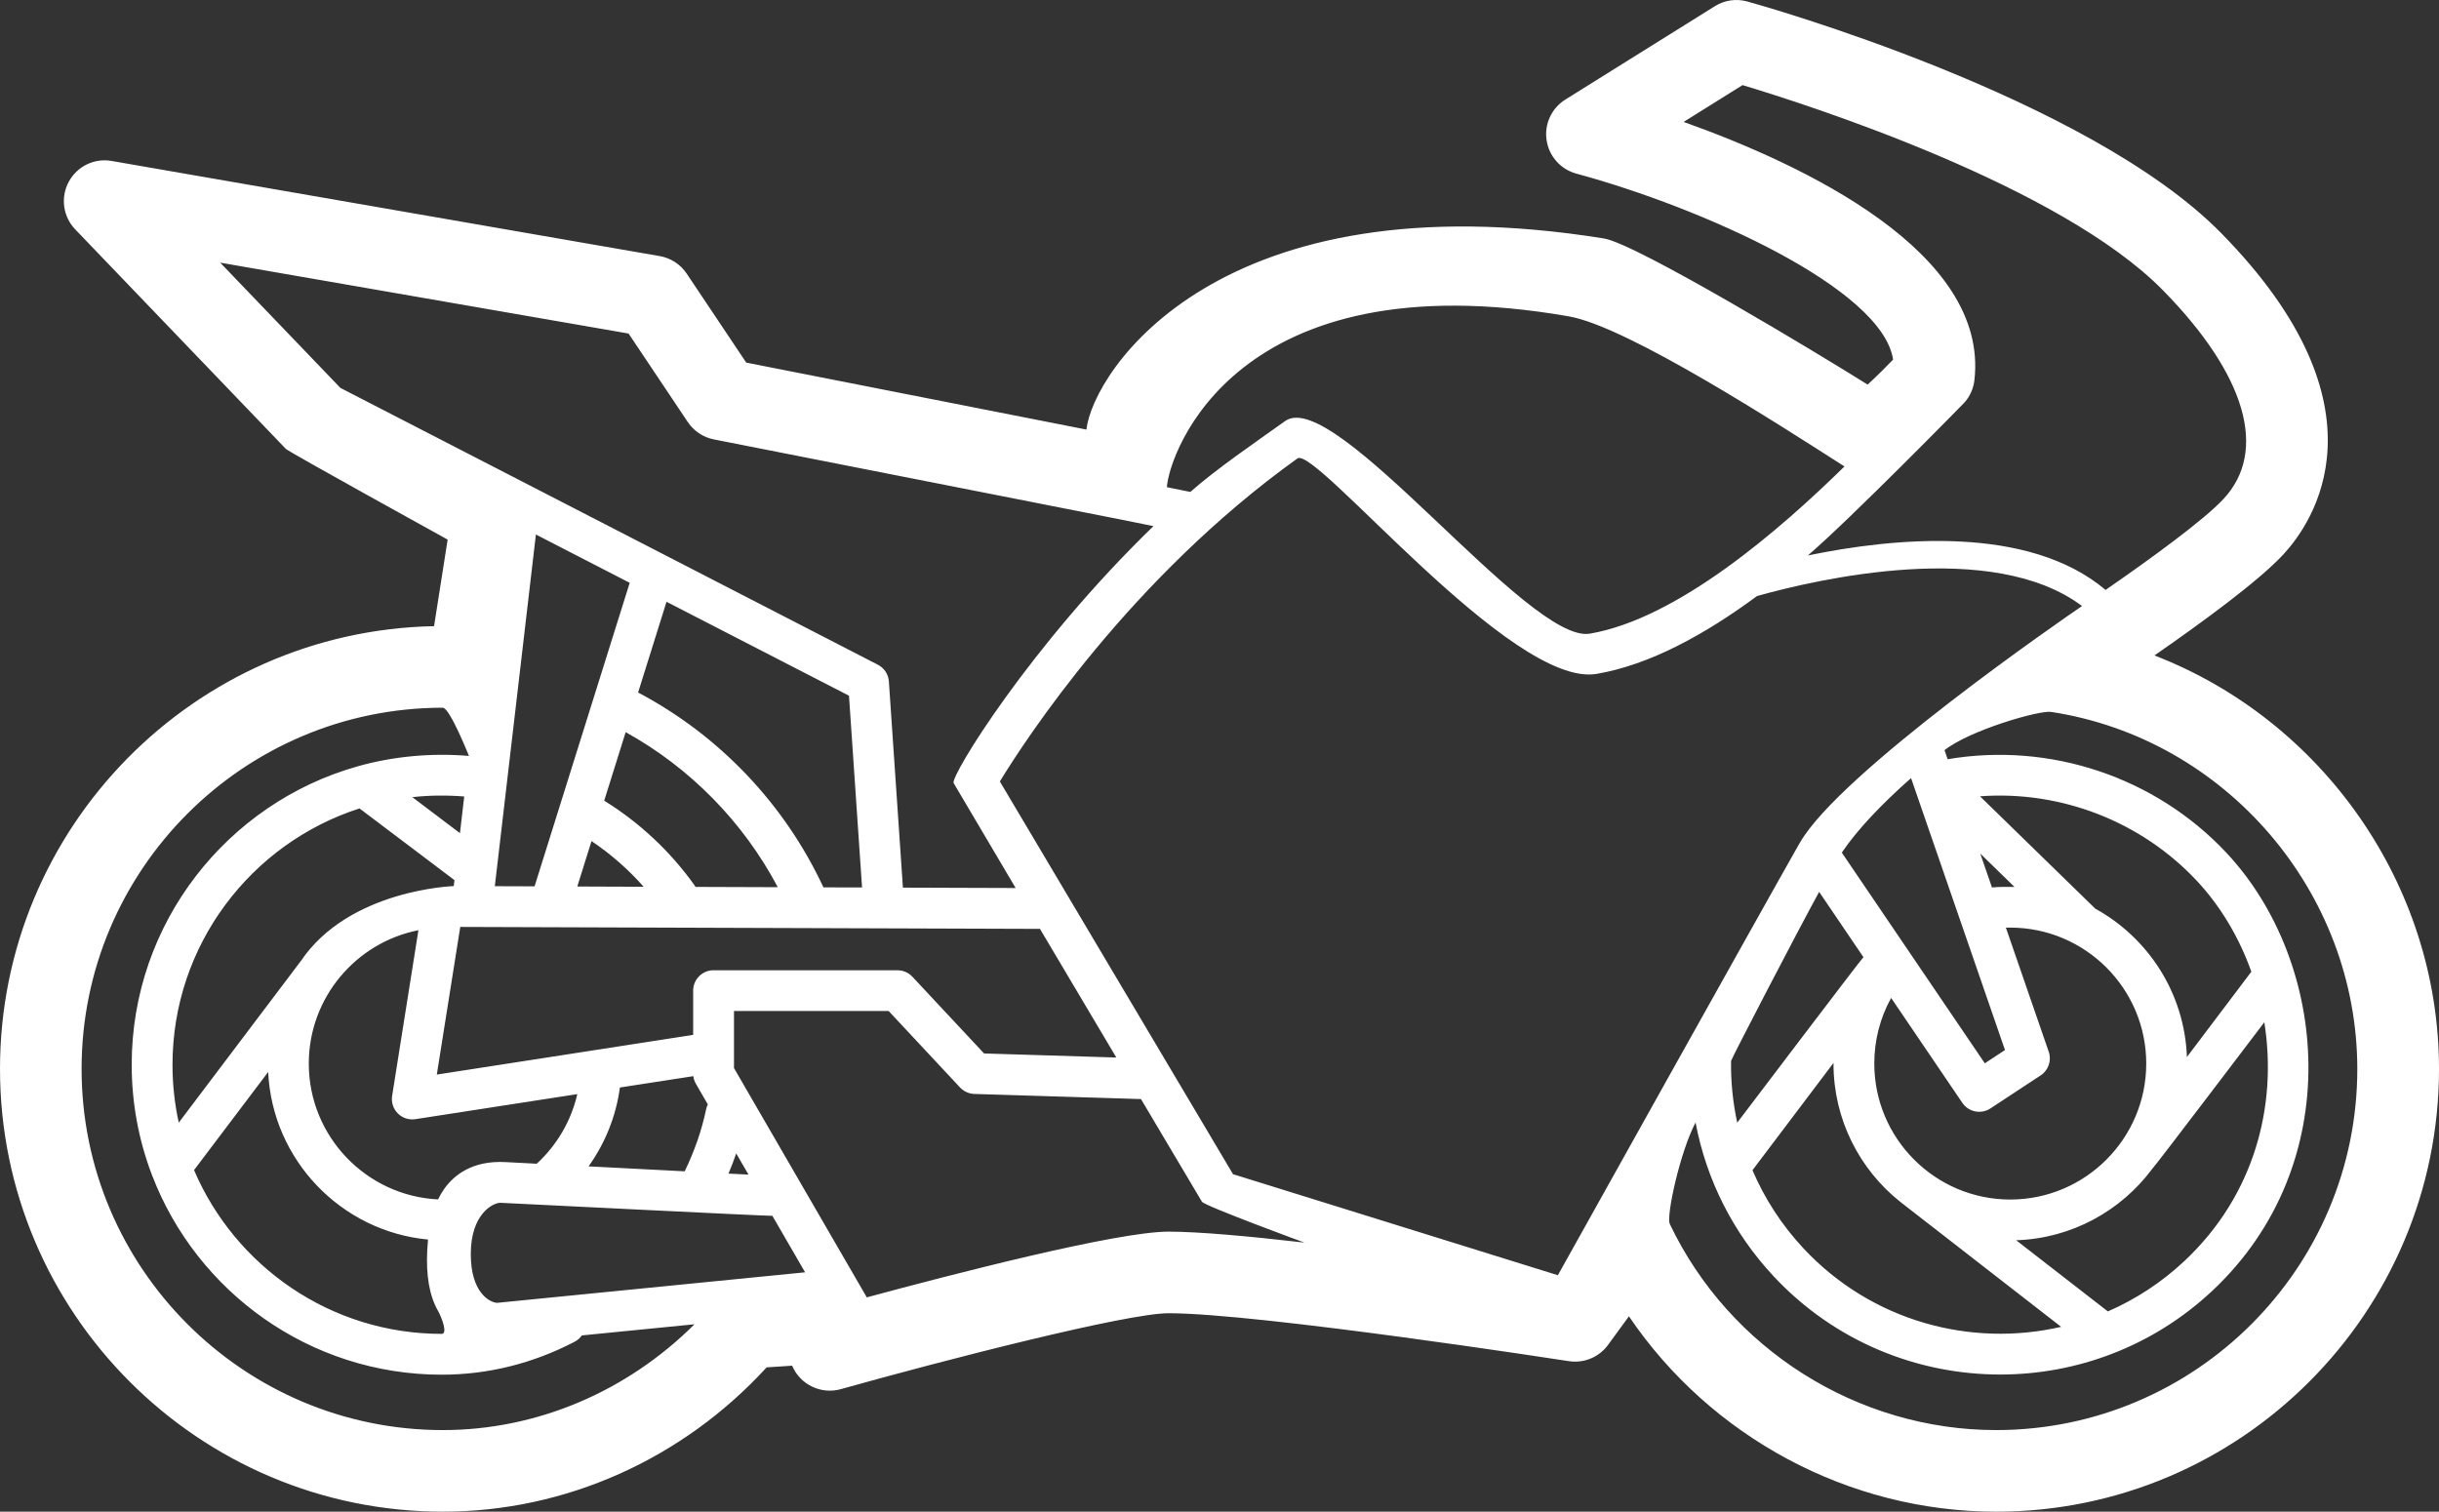 <svg version="1.1" id="图层_1" x="0px" y="0px" width="180px" height="111.575px" viewBox="0 0 180 111.575" enable-background="new 0 0 180 111.575" xml:space="preserve" xmlns="http://www.w3.org/2000/svg" xmlns:xlink="http://www.w3.org/1999/xlink" xmlns:xml="http://www.w3.org/XML/1998/namespace">
  <rect x="0" y="0" width="180" height="111.575" fill="#333333" stroke="none"/>
  <path fill="#FFFFFF" d="M159.001,48.378c3.504-2.43,7.674-5.481,9.492-7.434c2.144-2.297,8.145-10.795-4.568-23.739
	C154.05,7.151,129.976,0.393,128.956,0.111c-0.811-0.228-1.686-0.102-2.399,0.347L115.522,7.35c-1.017,0.634-1.56,1.809-1.383,2.995
	c0.174,1.185,1.035,2.151,2.189,2.468c9.309,2.522,22.589,8.476,23.384,13.727c-0.441,0.462-1.075,1.101-1.878,1.848
	c-3.384-2.126-17.061-10.402-19.464-10.787c-28.372-4.559-37.7,9.775-38.192,14.105l-25.106-4.942l-4.393-6.568
	c-0.458-0.685-1.177-1.152-1.988-1.293L8.24,11.88c-1.287-0.227-2.562,0.402-3.173,1.551c-0.613,1.148-0.416,2.56,0.485,3.5
	l15.545,16.202c0.213,0.221,11.94,6.695,11.94,6.695l-1.003,6.389C14.311,46.564,0,61.088,0,78.893
	c0,18.021,14.66,32.682,32.683,32.682c9.046,0,17.683-3.867,23.897-10.651l1.881-0.123l0.006,0.017
	c0.596,1.388,2.134,2.122,3.581,1.715c7.718-2.166,21.109-5.604,24.191-5.604c6.654,0,29.316,3.501,29.544,3.537
	c1.122,0.171,2.229-0.293,2.893-1.2l1.54-2.11c6.02,8.888,16.203,14.42,27.103,14.42c18.021,0,32.682-14.663,32.682-32.682
	C179.997,65.25,171.341,53.146,159.001,48.378z M124.252,8.999l4.349-2.717c4.984,1.5,23.457,7.438,31.025,15.142
	c6.142,6.253,7.768,11.87,4.463,15.412c-1.434,1.536-5.26,4.333-8.695,6.707c-5.712-4.822-15.607-3.86-21.971-2.545
	c3.146-2.698,11.521-11.243,11.579-11.312c0.396-0.46,0.644-1.026,0.712-1.629C146.795,18.602,133.089,12.149,124.252,8.999z
	 M132.839,62.191c-0.012,0.02-0.022,0.038-0.035,0.056c-2.533,4.447-17.832,31.877-17.832,31.877l-23.975-7.459L73.79,57.679
	c1.869-3.06,9.627-15.003,21.959-23.84c1.338-0.964,15.8,16.976,22.084,15.899c3.91-0.663,7.977-2.896,11.84-5.746
	c4.48-1.255,17.36-4.234,23.984,0.739C152.3,45.653,135.811,57.014,132.839,62.191z M135.313,78.455c0,0.017,0,0.032,0,0.046
	c0,4.131,1.925,7.817,4.929,10.208c0.03,0.028,11.873,9.224,11.873,9.224c-6.678,1.54-13.985-0.414-18.998-5.771
	c-1.61-1.718-2.881-3.678-3.783-5.79L135.313,78.455z M128.21,82.862c-0.322-1.479-0.479-3.006-0.457-4.554
	c0.002-0.118,4.887-9.544,6.502-12.478l3.268,4.818C137.397,70.737,128.21,82.862,128.21,82.862z M151.197,77.625l-3.161-9.157
	c0.1-0.002,0.208-0.002,0.322-0.002c5.533,0,10.036,4.502,10.036,10.034c0,5.535-4.501,10.037-10.036,10.037
	c-5.533,0-10.034-4.502-10.034-10.037c0-1.714,0.426-3.366,1.243-4.843l5.254,7.742c0.463,0.684,1.387,0.864,2.073,0.414
	l3.708-2.439C151.177,79,151.423,78.277,151.197,77.625z M147.009,65.502L146.144,63l2.525,2.462
	C148.058,65.451,147.503,65.459,147.009,65.502z M148.794,91.542c4.104-0.134,7.738-2.176,10.037-5.263
	c0.135-0.093,8.277-10.825,8.277-10.825c0.968,6.059-0.671,12.729-5.91,17.633c-1.701,1.592-3.61,2.826-5.635,3.708L148.794,91.542z
	 M161.396,78.018c-0.172-4.717-2.861-8.803-6.762-10.95l-8.509-8.294c5.932-0.437,11.869,1.827,15.996,6.231
	c1.758,1.879,3.131,4.188,4.03,6.716L161.396,78.018z M147.969,77.503l-1.489,0.979l-10.553-15.551
	c1.156-1.717,2.968-3.61,5.111-5.5L147.969,77.503z M36.678,96.163c-0.557-0.042-1.934-0.763-1.934-3.604
	c0-2.974,1.65-3.782,2.18-3.782c0.081,0,19.936,0.996,20.077,0.962l2.416,4.17L36.678,96.163z M33.5,64.931
	c0.012,0.01,0.026,0.021,0.04,0.027l-0.052,0.444c0,0-7.735,0.237-11.295,5.546c-0.006,0.01-0.015,0.018-0.023,0.027L13.193,82.86
	c-0.303-1.378-0.462-2.805-0.462-4.272c0-8.838,5.804-16.349,13.801-18.918L33.5,64.931z M30.429,58.837
	c1.253-0.139,2.554-0.152,3.831-0.049l-0.315,2.706L30.429,58.837z M19.791,79.123c0.305,6.494,5.383,11.765,11.797,12.368
	c-0.024,0.245-0.042,0.5-0.056,0.765c-0.098,1.904,0.158,3.374,0.787,4.487c0.315,0.558,0.723,1.71,0.281,1.71
	c-8.196,0-15.247-4.987-18.28-12.089L19.791,79.123z M32.789,87.743c-0.171,0.239-0.324,0.5-0.46,0.785
	c-5.304-0.259-9.54-4.656-9.54-10.025c0-4.868,3.485-8.938,8.091-9.845L28.94,80.882c-0.077,0.474,0.08,0.958,0.419,1.297
	c0.339,0.342,0.823,0.5,1.297,0.426l11.949-1.849c-0.452,1.966-1.493,3.756-2.992,5.138l-2.283-0.119
	C34.825,85.633,33.479,86.773,32.789,87.743z M43.437,86.088c1.227-1.715,2.028-3.71,2.313-5.82l5.417-0.837
	c0.026,0.198,0.09,0.39,0.191,0.563l0.881,1.524c-0.059,0.114-0.103,0.236-0.129,0.369c-0.32,1.534-0.851,3.065-1.579,4.567
	L43.437,86.088z M53.763,86.622c0.209-0.492,0.399-0.991,0.57-1.489l0.905,1.564L53.763,86.622z M52.661,71.613
	c-0.832,0-1.505,0.675-1.505,1.505v3.266l-18.919,2.93l1.731-10.898l42.782,0.144l5.635,9.495l-9.76-0.3l-5.287-5.66
	c-0.285-0.307-0.683-0.479-1.1-0.479H52.661V71.613z M39.55,39.453l6.923,3.564L39.452,65.42l-2.934-0.01L39.55,39.453z
	 M57.401,65.483l-6.072-0.021c-0.028-0.049-0.058-0.1-0.092-0.146c-1.769-2.478-4.06-4.621-6.647-6.218l1.586-5.058
	C50.942,56.679,54.859,60.678,57.401,65.483z M47.092,51.114l2.098-6.697l13.466,6.933l0.964,14.153l-2.851-0.007
	C57.917,59.358,53.082,54.274,47.092,51.114z M47.501,65.451l-4.896-0.018l1.049-3.354C45.069,63.03,46.369,64.167,47.501,65.451z
	 M115.785,23.351c4.403,0.768,15.911,8.254,20.339,11.076c-4.795,4.707-12.334,11.246-18.793,12.342
	c-4.529,0.773-18.836-18.311-22.49-15.69c-2.197,1.573-5.094,3.546-6.992,5.23l-1.733-0.351
	C86.276,33.495,91.169,19.065,115.785,23.351z M46.389,24.619l4.371,6.532c0.445,0.665,1.136,1.126,1.921,1.281l29.929,5.893h0.002
	l2.514,0.508c-9.136,8.852-15.02,18.503-14.747,18.965l4.577,7.746l-8.32-0.028L65.6,50.299c-0.036-0.527-0.342-0.996-0.813-1.236
	L25.123,28.632l-8.873-9.246L46.389,24.619z M32.68,105.553c-14.699,0-26.659-11.96-26.659-26.658
	c0-14.699,11.96-26.659,26.659-26.659c0.512,0,1.929,3.559,1.929,3.559c-2.767-0.234-5.57,0.031-8.139,0.746
	c-0.035,0.008-0.066,0.019-0.101,0.029c-9.599,2.718-16.65,11.56-16.65,22.016c0,2.816,0.512,5.518,1.447,8.011
	c0.016,0.053,0.037,0.104,0.059,0.155c3.297,8.595,11.633,14.713,21.374,14.713c3.399,0,6.698-0.816,9.801-2.427
	c0.223-0.116,0.406-0.28,0.541-0.471l8.312-0.823C46.262,102.718,39.62,105.553,32.68,105.553z M63.97,95.759l-9.801-16.925v-4.212
	h11.414l5.268,5.643c0.275,0.294,0.654,0.465,1.055,0.479l12.299,0.378l4.499,7.577c0.183,0.305,7.56,3.016,7.56,3.016
	c-4.086-0.47-7.803-0.808-10.025-0.808C82.413,90.907,70.204,94.073,63.97,95.759z M147.317,105.553
	c-10.229,0-19.681-5.972-24.084-15.209c-0.282-0.596,0.771-5.354,1.9-7.494c0.797,4.231,2.777,8.163,5.781,11.372
	c4.498,4.805,10.595,7.233,16.708,7.231c5.606,0,11.224-2.041,15.63-6.163c9.991-9.354,8.616-24.274,1.065-32.34
	c-5.249-5.607-13.046-8.196-20.579-6.912l-0.231-0.668c1.851-1.472,6.993-2.958,7.864-2.825
	c12.884,1.966,22.599,13.297,22.599,26.354C173.975,93.593,162.015,105.553,147.317,105.553z" class="color c1"/>
</svg>